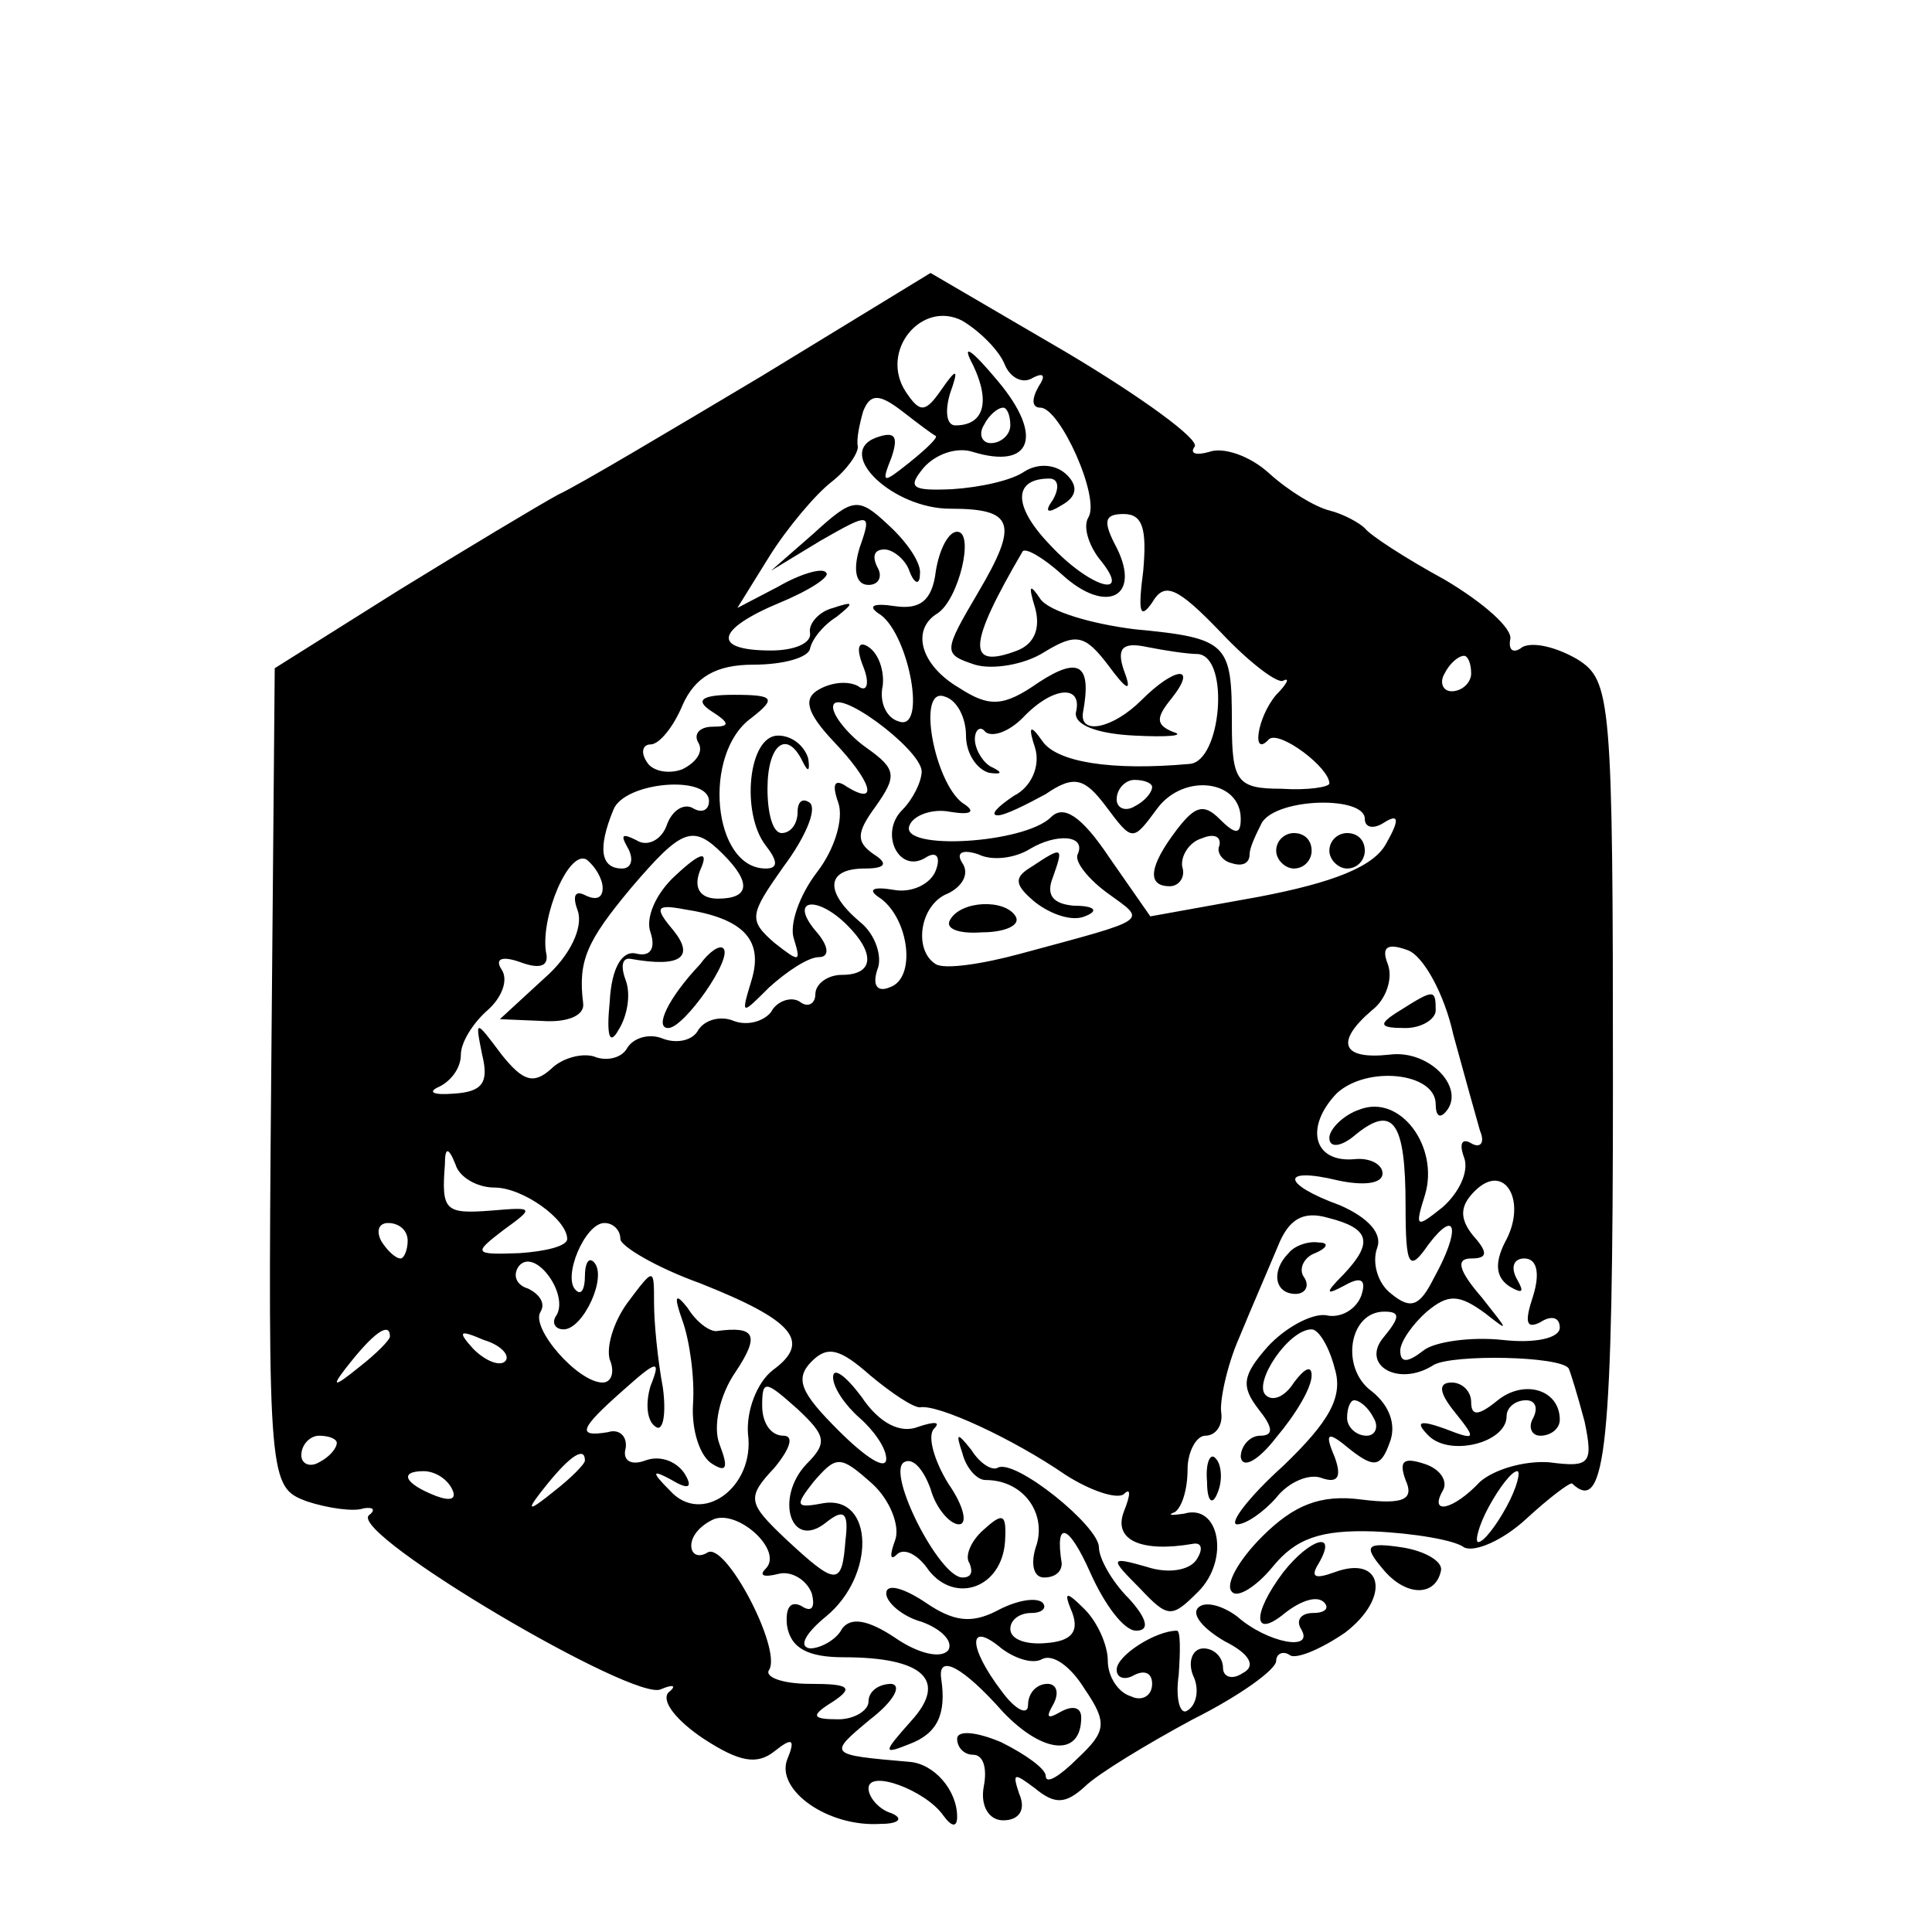 <?xml version="1.0" standalone="no"?>
<!DOCTYPE svg PUBLIC "-//W3C//DTD SVG 20010904//EN"
 "http://www.w3.org/TR/2001/REC-SVG-20010904/DTD/svg10.dtd">
<svg version="1.0" xmlns="http://www.w3.org/2000/svg"
 width="109pt" height="109pt" viewBox="0 0 109 109"
 preserveAspectRatio="xMidYMid meet">
<g transform="translate(0,109) scale(0.1,-0.1)"
fill="#000000" stroke="none">
<path d="M430 878 c-52 -31 -104 -62 -115 -67 -11 -6 -51 -30 -90 -54 l-70
-44 -2 -231 c-2 -229 -1 -231 20 -239 12 -4 27 -6 32 -4 6 1 7 -1 3 -4 -10
-11 151 -106 165 -98 7 3 9 2 4 -2 -4 -5 5 -16 20 -26 20 -13 30 -15 40 -7 10
8 12 7 7 -5 -6 -17 23 -38 53 -36 10 0 13 3 6 6 -7 2 -13 9 -13 14 0 11 32 -1
42 -15 5 -7 8 -7 8 -1 0 15 -13 30 -27 31 -46 4 -46 4 -22 24 13 10 18 19 12
20 -7 0 -13 -4 -13 -10 0 -5 -8 -10 -17 -10 -15 0 -16 2 -3 10 12 8 9 10 -13
10 -16 0 -26 4 -23 8 7 12 -25 73 -35 66 -5 -3 -9 -1 -9 4 0 6 6 12 13 15 14
5 39 -18 29 -28 -4 -4 -1 -5 7 -3 7 2 16 -3 19 -11 2 -8 0 -11 -6 -7 -6 3 -9
-1 -8 -11 2 -13 12 -18 32 -18 45 0 59 -13 38 -36 -16 -18 -16 -19 -1 -13 16
6 21 17 18 37 -2 14 12 7 35 -19 23 -24 44 -25 44 -3 0 6 -5 7 -12 3 -7 -4 -8
-3 -4 4 4 7 2 12 -3 12 -6 0 -11 -5 -11 -12 0 -6 -7 -3 -15 8 -19 25 -19 40 0
24 8 -6 18 -9 23 -6 6 3 16 -4 24 -17 13 -19 12 -24 -4 -39 -10 -10 -18 -15
-18 -10 0 4 -11 12 -25 19 -14 6 -25 7 -25 2 0 -5 4 -9 9 -9 6 0 8 -8 6 -18
-2 -11 3 -19 11 -19 9 0 13 6 9 15 -4 12 -3 12 9 3 11 -9 17 -9 28 1 7 7 35
24 61 38 26 13 47 28 47 33 0 4 4 6 8 3 4 -2 18 4 31 13 26 20 21 44 -6 34
-11 -4 -14 -3 -9 5 11 19 -5 14 -20 -5 -18 -24 -17 -38 1 -23 9 7 18 10 22 6
3 -3 1 -6 -6 -6 -7 0 -10 -4 -7 -9 8 -13 -19 -8 -36 7 -8 6 -18 9 -22 5 -4 -4
3 -12 15 -19 14 -7 18 -14 10 -18 -6 -4 -11 -2 -11 3 0 6 -5 11 -11 11 -6 0
-9 -7 -6 -15 4 -8 2 -17 -3 -20 -4 -3 -7 6 -5 20 1 14 1 25 -1 25 -12 0 -34
-14 -34 -22 0 -5 5 -6 10 -3 6 3 10 1 10 -5 0 -7 -6 -10 -12 -7 -7 2 -13 11
-13 20 0 9 -6 22 -13 29 -11 11 -12 10 -7 -2 4 -11 -1 -16 -15 -17 -11 -1 -20
2 -20 8 0 5 5 9 12 9 6 0 9 3 6 6 -4 3 -15 1 -26 -5 -14 -7 -24 -6 -40 5 -12
8 -22 11 -22 5 0 -5 9 -13 20 -16 11 -4 18 -11 15 -16 -4 -5 -17 -2 -30 7 -15
10 -25 12 -30 5 -3 -6 -12 -11 -18 -11 -7 1 -2 9 9 18 28 23 27 68 -1 64 -16
-3 -17 -2 -6 12 13 15 15 15 33 -1 10 -9 16 -24 13 -32 -3 -8 -3 -12 1 -8 4 4
12 0 18 -9 15 -19 41 -10 43 16 1 16 -1 17 -12 7 -7 -6 -11 -15 -8 -19 2 -5 1
-8 -4 -8 -13 0 -43 59 -33 65 5 3 11 -4 15 -15 3 -11 11 -20 16 -20 5 0 3 10
-6 23 -8 13 -12 27 -8 31 4 4 0 4 -9 1 -10 -4 -22 2 -32 17 -9 12 -16 17 -16
11 0 -6 7 -16 15 -23 8 -7 15 -17 15 -23 0 -7 -12 1 -27 16 -21 21 -25 29 -15
39 9 9 16 7 33 -8 12 -10 24 -18 28 -18 10 2 53 -18 82 -38 14 -9 29 -14 33
-11 4 4 4 0 0 -10 -6 -16 10 -23 39 -18 5 1 6 -3 2 -9 -4 -6 -16 -8 -28 -4
-21 6 -21 5 -4 -12 16 -17 18 -17 33 -2 18 18 12 50 -8 44 -7 -1 -10 -1 -5 1
4 3 7 13 7 24 0 10 5 19 10 19 6 0 10 6 9 13 -1 6 3 26 10 42 7 17 17 40 22
52 6 15 14 20 28 16 24 -6 26 -14 9 -32 -11 -11 -10 -12 1 -6 9 5 12 3 9 -6
-3 -8 -12 -13 -20 -11 -8 1 -23 -7 -33 -18 -14 -16 -15 -22 -5 -35 8 -10 9
-15 1 -15 -6 0 -11 -6 -11 -12 1 -7 10 -2 20 11 11 13 20 28 20 35 0 6 -4 4
-10 -4 -5 -8 -12 -11 -16 -7 -7 7 13 37 26 37 4 0 10 -10 13 -22 5 -16 -3 -30
-29 -55 -20 -18 -31 -33 -26 -33 5 0 15 7 22 15 7 9 19 14 26 11 9 -3 11 1 7
12 -6 14 -4 15 9 4 13 -10 17 -10 22 4 4 10 0 21 -10 29 -18 13 -13 45 7 45 9
0 9 -3 0 -14 -14 -16 8 -29 28 -16 11 6 71 5 76 -2 1 -2 5 -15 9 -30 5 -24 3
-26 -20 -23 -14 1 -31 -4 -39 -11 -15 -16 -29 -19 -21 -5 3 5 -1 12 -10 15
-12 4 -15 2 -11 -9 5 -11 -1 -14 -25 -11 -23 3 -38 -3 -56 -21 -13 -13 -21
-27 -17 -31 3 -4 14 3 23 14 13 16 27 21 57 20 23 -1 46 -5 51 -9 6 -3 22 4
35 16 13 12 25 21 26 20 19 -18 23 21 23 225 0 218 -1 228 -20 240 -12 7 -25
10 -31 7 -5 -4 -8 -2 -7 4 2 6 -15 21 -37 34 -22 12 -42 25 -45 29 -3 3 -12 8
-20 10 -8 2 -23 11 -34 21 -11 10 -26 15 -34 12 -7 -2 -11 -1 -8 3 3 4 -30 28
-72 53 l-77 45 -95 -58z m137 6 c3 -7 10 -11 16 -7 6 3 7 1 3 -5 -4 -7 -4 -12
1 -12 11 0 34 -51 27 -62 -3 -5 0 -15 6 -23 20 -24 -5 -17 -28 8 -21 22 -20
37 0 37 5 0 6 -5 2 -12 -5 -7 -3 -8 5 -3 9 5 9 11 3 17 -6 6 -16 7 -24 2 -7
-5 -25 -9 -41 -10 -23 -1 -25 1 -16 12 7 8 19 12 28 9 33 -10 40 9 14 40 -15
18 -21 22 -14 9 10 -21 6 -34 -10 -34 -5 0 -6 8 -3 18 5 14 4 15 -5 2 -9 -13
-12 -13 -20 -1 -15 23 9 52 32 40 10 -6 21 -17 24 -25z m-39 -40 c1 -1 -5 -7
-15 -15 -15 -12 -16 -12 -10 3 4 12 2 15 -9 11 -23 -9 10 -40 42 -40 36 0 39
-8 16 -47 -20 -34 -20 -35 -2 -41 10 -3 28 0 39 7 18 11 23 10 36 -7 11 -15
14 -16 9 -3 -4 12 -1 16 13 13 10 -2 23 -4 29 -4 18 -2 13 -61 -5 -62 -44 -4
-75 1 -83 13 -7 10 -8 8 -4 -4 3 -10 -2 -22 -12 -27 -9 -6 -14 -11 -9 -11 4 0
16 6 27 12 16 11 22 9 34 -7 15 -20 15 -20 29 -1 15 20 47 16 47 -6 0 -9 -3
-9 -12 0 -9 9 -14 7 -24 -6 -16 -21 -17 -32 -4 -32 5 0 9 5 7 11 -1 6 4 14 11
16 7 3 11 1 10 -4 -2 -4 2 -9 7 -10 6 -2 10 0 10 5 0 4 4 12 7 18 9 14 58 15
58 2 0 -5 5 -6 11 -2 8 5 9 2 1 -12 -7 -13 -30 -22 -72 -30 l-61 -11 -23 33
c-16 24 -26 30 -33 23 -15 -15 -85 -19 -80 -5 2 6 13 10 23 8 12 -2 15 0 7 5
-16 12 -26 66 -10 60 7 -2 12 -12 12 -22 0 -10 6 -19 13 -21 7 -1 8 0 2 3 -5
2 -10 10 -10 16 0 5 3 8 6 4 4 -3 13 0 21 8 17 18 34 19 30 3 -1 -7 12 -12 33
-13 19 -1 29 0 22 2 -10 4 -10 8 -1 19 15 19 2 18 -17 -1 -16 -16 -35 -20 -33
-7 5 27 -2 32 -25 17 -20 -14 -28 -14 -45 -3 -22 13 -27 33 -12 42 12 8 21 46
11 46 -5 0 -10 -10 -12 -22 -2 -17 -9 -22 -23 -20 -13 2 -16 0 -8 -5 16 -12
26 -66 10 -60 -7 2 -11 11 -9 20 1 8 -2 18 -8 22 -6 4 -7 -1 -3 -11 4 -10 2
-15 -3 -11 -6 3 -15 2 -22 -2 -9 -5 -7 -13 8 -29 22 -23 26 -37 8 -26 -7 5 -9
2 -5 -9 3 -9 -2 -26 -12 -39 -10 -13 -16 -30 -13 -38 4 -13 3 -13 -11 -2 -15
13 -14 16 5 43 12 16 19 32 15 36 -4 3 -7 1 -7 -5 0 -7 -4 -12 -9 -12 -5 0 -8
11 -8 25 0 25 11 34 20 15 3 -6 4 -5 3 2 -2 7 -9 13 -17 13 -17 0 -21 -44 -7
-62 7 -9 7 -13 0 -13 -30 0 -36 65 -8 85 14 11 13 13 -10 13 -18 0 -22 -3 -13
-9 11 -7 11 -9 1 -9 -7 0 -11 -4 -8 -9 3 -5 -1 -11 -9 -15 -8 -3 -17 -1 -20 4
-4 6 -2 10 2 10 5 0 13 10 18 22 7 16 19 23 40 23 17 0 31 4 32 9 1 5 7 13 15
18 10 8 10 9 -2 5 -8 -2 -14 -9 -13 -14 1 -6 -9 -10 -22 -10 -34 0 -31 12 5
27 17 7 29 15 26 17 -2 3 -15 -1 -27 -8 l-23 -12 18 29 c10 16 26 35 35 42 9
7 15 16 15 20 -1 4 1 13 3 20 4 10 9 10 22 0 9 -7 17 -13 19 -14z m42 6 c0 -5
-5 -10 -11 -10 -5 0 -7 5 -4 10 3 6 8 10 11 10 2 0 4 -4 4 -10z m75 -82 c-3
-23 -2 -28 5 -18 7 12 14 9 39 -17 16 -17 32 -29 35 -27 4 2 2 -2 -4 -8 -11
-13 -14 -36 -4 -25 6 5 34 -16 34 -25 0 -2 -12 -4 -27 -3 -25 0 -28 4 -28 37
0 45 -2 48 -55 53 -24 3 -48 10 -53 17 -6 9 -7 8 -3 -5 3 -11 0 -20 -10 -24
-29 -11 -28 3 3 56 2 2 12 -4 22 -13 25 -23 45 -13 31 15 -8 15 -7 19 4 19 11
0 13 -9 11 -32z m185 -58 c0 -5 -5 -10 -11 -10 -5 0 -7 5 -4 10 3 6 8 10 11
10 2 0 4 -4 4 -10z m-310 -55 c0 -6 -5 -16 -11 -22 -13 -13 -2 -36 13 -27 6 4
9 1 6 -7 -3 -8 -14 -13 -24 -11 -12 2 -15 0 -7 -5 16 -12 20 -45 5 -50 -7 -3
-10 1 -7 10 3 7 -1 20 -10 27 -20 17 -19 30 3 30 12 0 13 3 5 8 -10 7 -10 12
1 27 12 17 12 21 -5 33 -10 7 -19 18 -19 23 0 13 49 -23 50 -36z m-120 -17 c0
-5 -4 -7 -9 -4 -5 3 -12 -1 -15 -10 -3 -8 -11 -12 -17 -8 -8 4 -9 3 -5 -4 4
-7 2 -12 -3 -12 -12 0 -14 11 -5 33 6 16 54 20 54 5z m250 8 c0 -3 -4 -8 -10
-11 -5 -3 -10 -1 -10 4 0 6 5 11 10 11 6 0 10 -2 10 -4z m-242 -38 c16 -16 15
-25 -3 -25 -10 0 -14 6 -10 16 5 11 1 11 -14 -3 -11 -10 -17 -24 -14 -32 3 -9
0 -14 -8 -12 -8 2 -14 -8 -15 -27 -2 -20 0 -25 5 -16 5 8 7 20 4 28 -3 8 -2
13 3 12 28 -5 36 1 24 16 -11 13 -10 15 6 12 33 -5 45 -17 38 -40 -6 -20 -6
-20 10 -4 10 9 22 17 28 17 6 0 6 6 -2 15 -15 18 1 20 18 3 16 -16 15 -28 -3
-28 -8 0 -15 -5 -15 -11 0 -5 -4 -8 -9 -4 -5 3 -13 0 -16 -6 -4 -5 -13 -8 -21
-5 -7 3 -16 1 -20 -5 -3 -6 -12 -8 -20 -5 -7 3 -16 1 -20 -5 -3 -6 -12 -8 -19
-5 -7 2 -18 -1 -24 -7 -10 -9 -16 -7 -28 8 -15 20 -15 20 -11 0 4 -16 0 -21
-16 -22 -12 -1 -15 1 -8 4 6 3 12 10 12 18 0 7 7 18 15 25 8 7 12 17 8 23 -4
6 0 8 11 4 11 -4 16 -2 14 6 -3 20 13 58 23 52 5 -4 9 -11 9 -16 0 -6 -4 -7
-10 -4 -6 3 -7 -1 -4 -9 3 -9 -4 -25 -19 -38 l-25 -23 24 -1 c14 -1 24 3 23
10 -3 24 2 35 27 65 29 34 35 36 52 19z m200 0 c-2 -4 6 -14 17 -22 22 -16 25
-14 -49 -34 -22 -6 -43 -9 -48 -6 -13 8 -9 34 7 40 8 4 12 11 8 17 -4 6 0 8 9
5 8 -4 21 -2 29 3 15 9 32 8 27 -3z m212 -102 c6 -22 13 -47 15 -54 3 -7 0
-10 -5 -7 -5 3 -7 0 -4 -8 3 -8 -3 -20 -12 -28 -15 -12 -16 -12 -10 7 8 27
-14 57 -37 48 -9 -3 -17 -11 -17 -16 0 -6 7 -5 15 2 21 17 28 7 28 -40 0 -35
2 -38 13 -22 16 21 18 8 3 -19 -8 -16 -13 -18 -24 -9 -8 6 -11 18 -8 26 3 8
-5 17 -21 24 -33 12 -34 22 -1 14 14 -3 25 -2 25 4 0 5 -7 9 -16 8 -23 -2 -28
18 -10 37 17 16 56 12 56 -6 0 -6 2 -8 5 -5 13 13 -8 36 -31 33 -27 -3 -31 7
-10 25 8 6 12 18 9 26 -4 10 0 12 11 8 9 -3 21 -25 26 -48z m-541 -86 c16 0
41 -18 41 -29 0 -4 -12 -7 -27 -8 -26 -1 -26 0 -9 13 18 13 17 13 -7 11 -26
-2 -28 0 -26 26 0 10 2 10 6 0 2 -7 12 -13 22 -13z m570 -31 c-6 -12 -5 -20 3
-25 7 -4 8 -3 4 4 -4 7 -2 12 4 12 7 0 9 -8 5 -21 -5 -15 -4 -19 4 -15 6 4 11
3 11 -3 0 -6 -14 -9 -32 -7 -18 2 -39 -1 -45 -6 -9 -7 -13 -7 -13 0 0 5 7 15
15 22 12 10 18 10 33 -1 14 -11 13 -10 -2 9 -13 15 -15 22 -6 22 9 0 10 3 1
13 -8 10 -7 17 1 25 17 17 30 -6 17 -29z m-619 1 c0 -5 -2 -10 -4 -10 -3 0 -8
5 -11 10 -3 6 -1 10 4 10 6 0 11 -4 11 -10z m120 1 c0 -4 20 -16 45 -25 53
-21 63 -33 41 -49 -9 -7 -15 -23 -14 -36 4 -30 -26 -52 -44 -32 -11 11 -10 12
1 6 10 -6 12 -4 7 4 -5 7 -14 10 -22 7 -8 -3 -13 0 -11 7 1 7 -4 11 -10 9 -18
-3 -16 2 9 24 19 17 21 17 15 2 -3 -10 -2 -20 3 -23 4 -3 6 7 4 22 -3 16 -5
37 -5 48 0 20 0 20 -15 0 -8 -11 -12 -25 -10 -32 3 -7 1 -13 -4 -13 -14 0 -41
31 -35 40 3 5 -1 10 -7 13 -7 2 -9 8 -5 13 9 10 28 -16 21 -28 -3 -4 -1 -8 4
-8 11 0 25 30 17 38 -3 3 -5 -1 -5 -8 0 -7 -2 -11 -5 -8 -8 7 5 38 16 38 5 0
9 -4 9 -9z m-130 -55 c0 -2 -8 -10 -17 -17 -16 -13 -17 -12 -4 4 13 16 21 21
21 13z m65 -14 c-3 -3 -11 0 -18 7 -9 10 -8 11 6 5 10 -3 15 -9 12 -12z m170
-58 c-18 -19 -9 -49 11 -33 10 8 13 6 11 -10 -2 -26 -5 -26 -34 1 -21 20 -22
23 -6 40 9 11 11 18 5 18 -7 0 -12 7 -12 17 0 15 2 14 20 -2 16 -15 17 -19 5
-31z m320 26 c3 -5 1 -10 -4 -10 -6 0 -11 5 -11 10 0 6 2 10 4 10 3 0 8 -4 11
-10z m-585 -14 c0 -3 -4 -8 -10 -11 -5 -3 -10 -1 -10 4 0 6 5 11 10 11 6 0 10
-2 10 -4z m140 -10 c0 -2 -8 -10 -17 -17 -16 -13 -17 -12 -4 4 13 16 21 21 21
13z m-75 -16 c3 -6 -1 -7 -9 -4 -18 7 -21 14 -7 14 6 0 13 -4 16 -10z m595
-10 c-6 -11 -13 -20 -16 -20 -2 0 0 9 6 20 6 11 13 20 16 20 2 0 0 -9 -6 -20z"/>
<path d="M459 789 l-24 -21 28 17 c28 16 29 16 22 -4 -4 -13 -2 -21 5 -21 6 0
8 5 5 10 -3 6 -2 10 4 10 5 0 12 -6 14 -12 3 -8 6 -8 6 -2 1 6 -7 18 -18 28
-17 16 -20 15 -42 -5z"/>
<path d="M720 610 c0 -5 5 -10 10 -10 6 0 10 5 10 10 0 6 -4 10 -10 10 -5 0
-10 -4 -10 -10z"/>
<path d="M750 610 c0 -5 5 -10 10 -10 6 0 10 5 10 10 0 6 -4 10 -10 10 -5 0
-10 -4 -10 -10z"/>
<path d="M395 546 c-18 -19 -26 -36 -18 -36 9 0 37 40 31 45 -2 2 -8 -2 -13
-9z"/>
<path d="M582 601 c-10 -6 -10 -10 2 -20 9 -7 21 -11 28 -8 8 3 6 6 -6 6 -12
1 -16 6 -12 16 6 17 6 18 -12 6z"/>
<path d="M536 571 c-3 -5 5 -8 18 -7 13 0 22 4 19 9 -6 10 -31 9 -37 -2z"/>
<path d="M790 520 c-13 -8 -12 -10 3 -10 9 0 17 5 17 10 0 12 -1 12 -20 0z"/>
<path d="M385 345 c4 -11 7 -32 6 -47 -1 -15 4 -30 11 -34 8 -5 9 -2 4 11 -4
10 0 28 9 41 14 21 11 26 -11 23 -4 0 -11 5 -16 13 -7 9 -8 7 -3 -7z"/>
<path d="M727 383 c-10 -10 -8 -23 4 -23 5 0 8 4 5 9 -4 5 0 12 6 14 7 3 8 6
2 6 -6 1 -14 -2 -17 -6z"/>
<path d="M821 293 c12 -15 12 -16 -6 -9 -14 5 -17 4 -9 -4 12 -12 44 -4 44 11
0 5 5 9 11 9 5 0 7 -4 4 -10 -3 -5 -1 -10 4 -10 6 0 11 4 11 9 0 17 -20 23
-35 11 -11 -9 -15 -9 -15 -1 0 6 -5 11 -11 11 -8 0 -7 -6 2 -17z"/>
<path d="M543 270 c2 -8 8 -15 13 -15 21 0 34 -18 29 -36 -4 -11 -2 -19 4 -19
6 0 10 3 10 8 -4 25 4 22 16 -5 8 -18 19 -33 26 -33 8 0 6 7 -4 18 -10 10 -17
23 -17 29 0 12 -47 50 -57 45 -3 -2 -10 2 -15 10 -8 10 -9 10 -5 -2z"/>
<path d="M681 254 c0 -11 3 -14 6 -6 3 7 2 16 -1 19 -3 4 -6 -2 -5 -13z"/>
<path d="M780 205 c13 -16 30 -16 33 -1 1 5 -9 11 -22 13 -20 3 -22 1 -11 -12z"/>
</g>
</svg>
